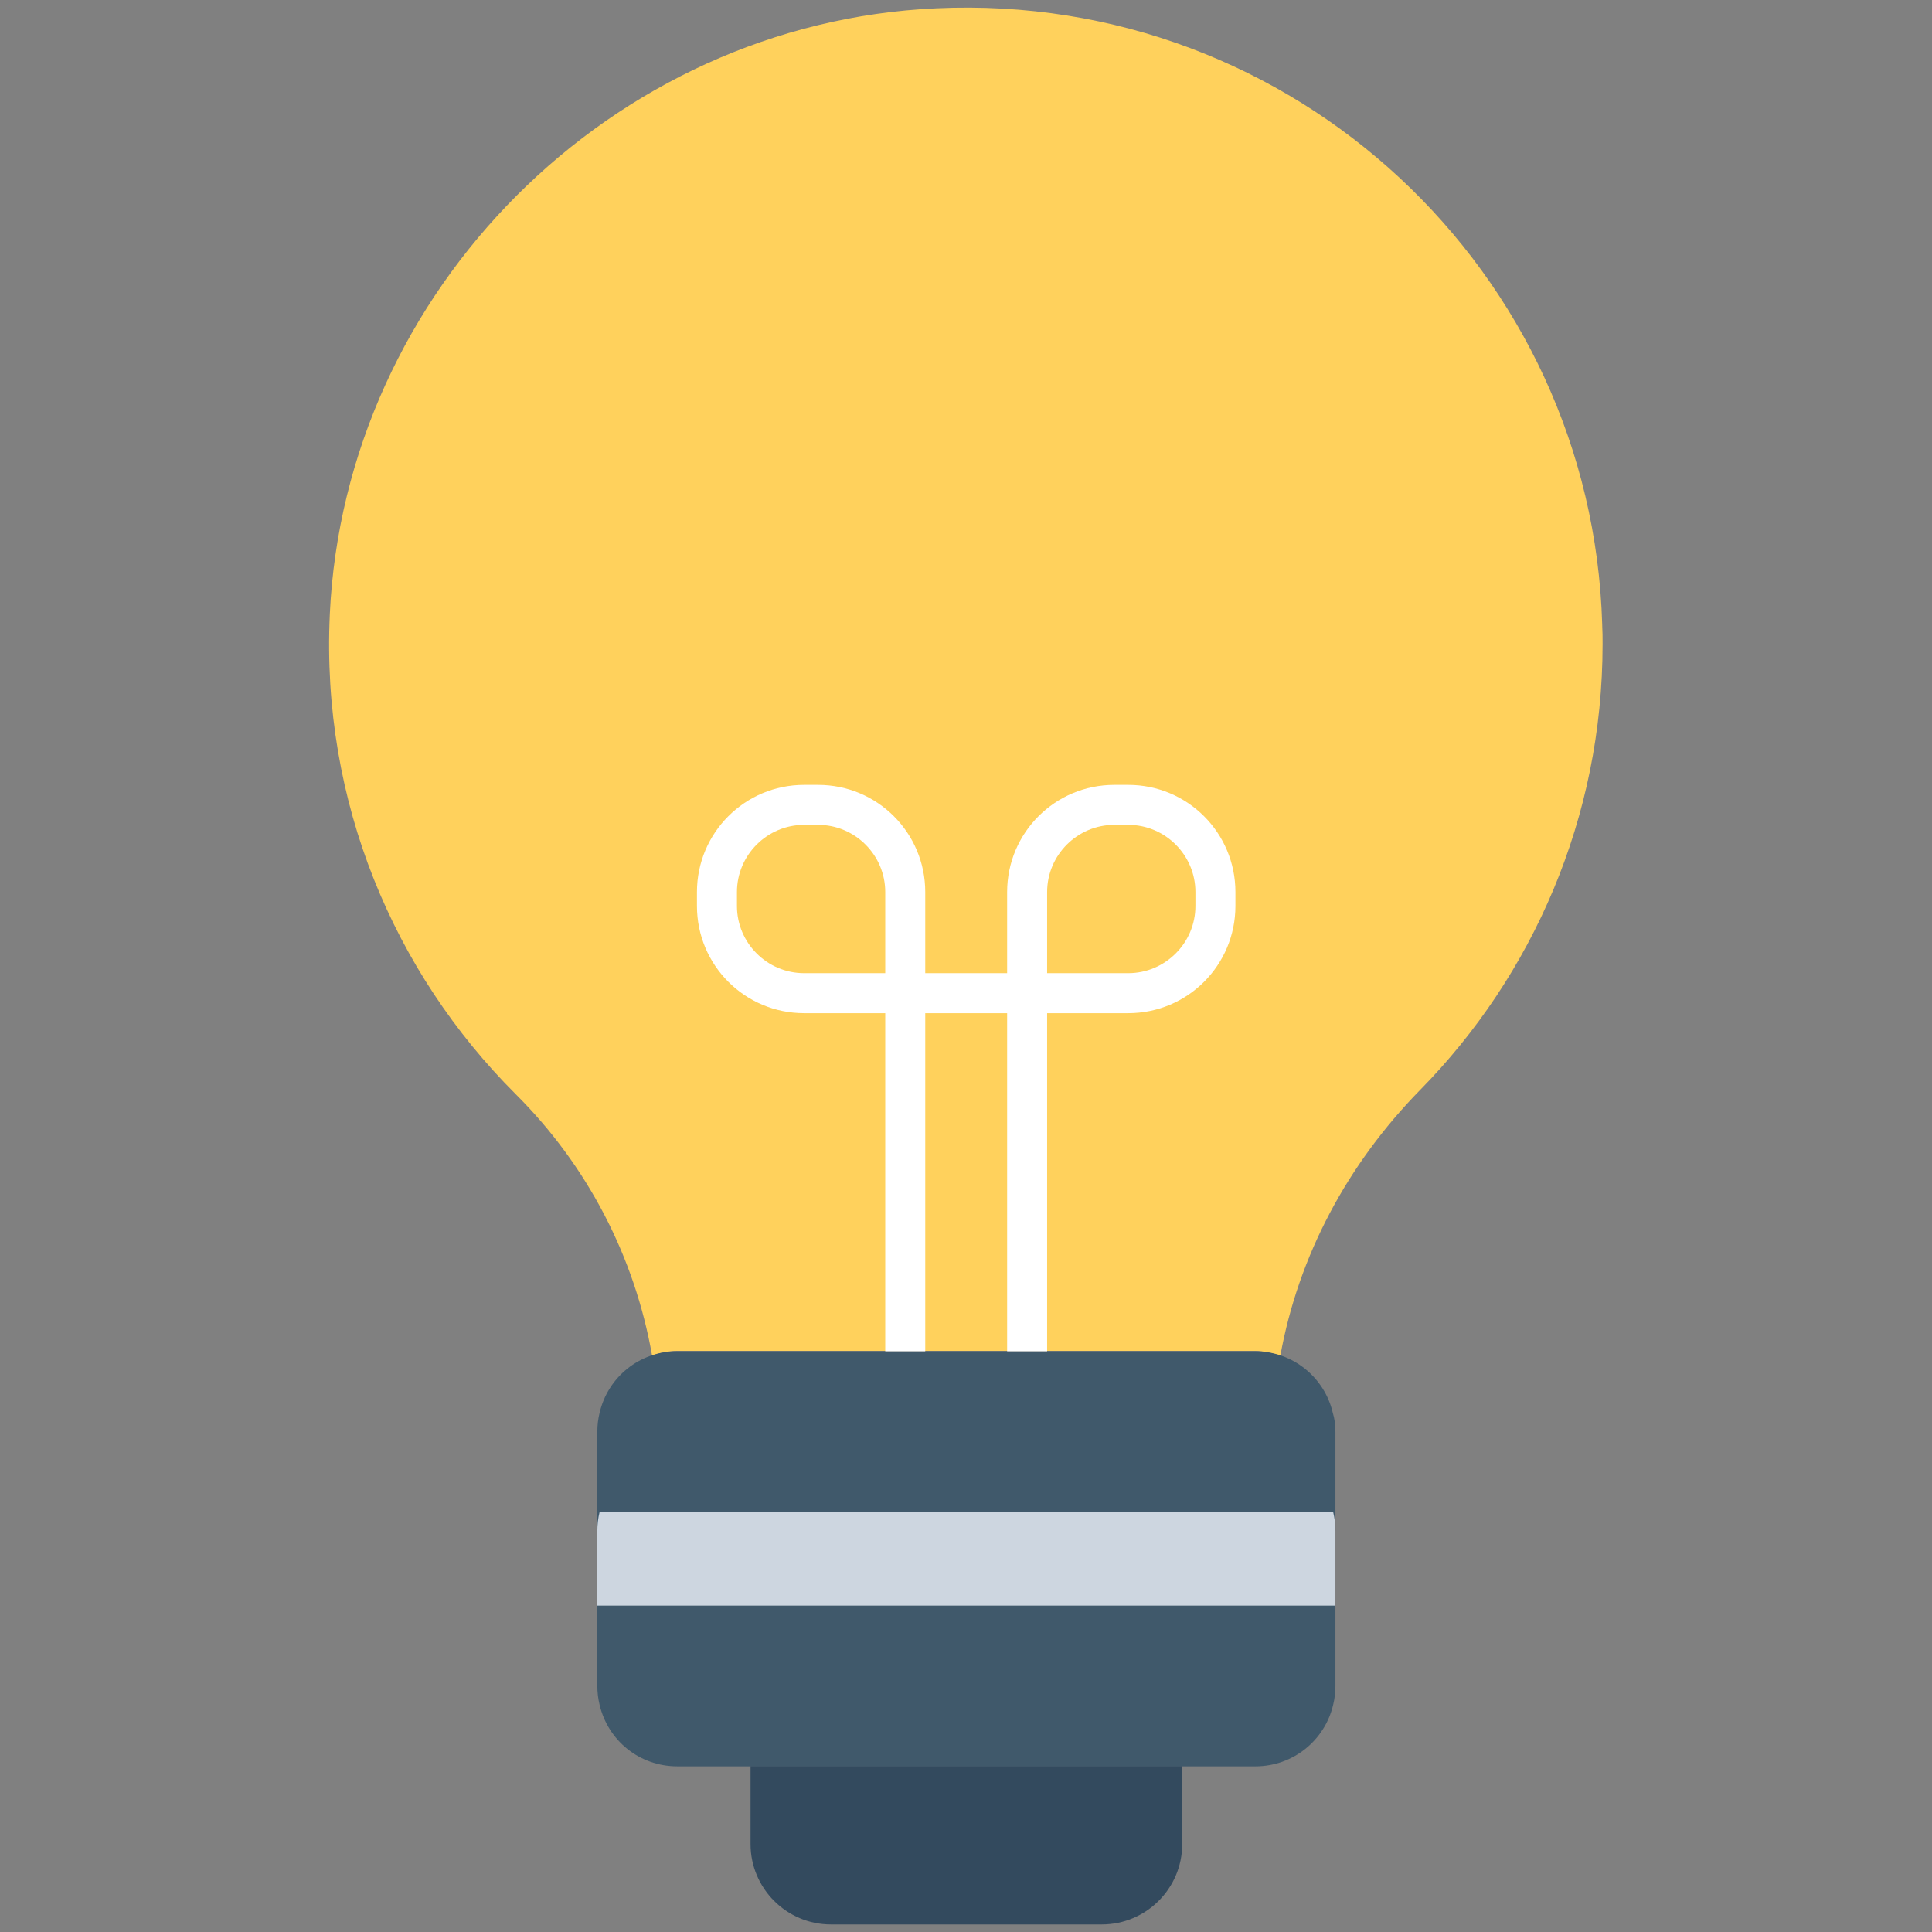 <?xml version="1.0" encoding="utf-8"?>
<!-- Generator: Adobe Illustrator 18.0.0, SVG Export Plug-In . SVG Version: 6.00 Build 0)  -->
<!DOCTYPE svg PUBLIC "-//W3C//DTD SVG 1.1//EN" "http://www.w3.org/Graphics/SVG/1.1/DTD/svg11.dtd">
<svg version="1.1" id="Layer_1" xmlns="http://www.w3.org/2000/svg" xmlns:xlink="http://www.w3.org/1999/xlink" x="0px" y="0px"
	 viewBox="0 0 512 512" enable-background="new 0 0 512 512" xml:space="preserve">
<rect x="0" y="0" width="512" height="512" fill="#808080" stroke="none"/>
<g>
	<path fill="#FFD15C" d="M424.7,170.7c0,46-18.5,87.8-48.4,118.2c-19.2,19.6-32.2,43.9-37,70.4c-2.1-0.7-4.4-1.3-6.7-1.3H179.5
		c-2.3,0-4.6,0.5-6.7,1.2c-4.6-26.1-17.1-50.3-36.2-69.3c-32.2-32.2-51.5-77.3-49.2-127v-0.1C91.4,76.9,162.1,6.1,248.1,2.2
		c95-4.4,173.8,69.9,176.5,163.3c0,0.1,0,0.1,0,0.2C424.7,167.4,424.7,169,424.7,170.7z"/>
	<path fill="#334A5E" d="M198.9,468v20.7c0,11.7,9.5,21.3,21.3,21.3H292c11.7,0,21.3-9.5,21.3-21.3V468H198.9z"/>
	<path fill="#40596B" d="M353.9,379.4v67.4c0,1.7-0.2,3.4-0.6,5c-2.2,9.4-10.6,16.3-20.6,16.3H179.5c-10.1,0-18.4-6.9-20.6-16.3
		c-0.4-1.6-0.6-3.3-0.6-5v-67.4c0-1.7,0.2-3.4,0.6-5c2.2-9.4,10.5-16.3,20.6-16.3h153.1c10,0,18.4,6.9,20.6,16.3
		C353.7,376,353.9,377.7,353.9,379.4z"/>
	<path fill="#FFFFFF" d="M299,208h-3.7c-15.7,0-28.4,12.7-28.4,28.4v21.5h-21.7v-21.5c0-15.7-12.7-28.4-28.4-28.4h-3.7
		c-15.7,0-28.4,12.7-28.4,28.4v3.7c0,15.7,12.7,28.4,28.4,28.4h21.5v89.6h10.6v-89.6h21.7v89.6h10.6v-89.6H299
		c15.7,0,28.4-12.7,28.4-28.4v-3.7C327.4,220.7,314.7,208,299,208z M213.1,257.9c-9.8,0-17.8-8-17.8-17.8v-3.7
		c0-9.8,8-17.8,17.8-17.8h3.7c9.8,0,17.8,8,17.8,17.8v21.5H213.1z M316.8,240.1c0,9.8-8,17.8-17.8,17.8h-21.5v-21.5
		c0-9.8,8-17.8,17.8-17.8h3.7c9.8,0,17.8,8,17.8,17.8V240.1z"/>
	<path fill="#CDD6E0" d="M353.9,405.7v19.8H158.3v-19.8c0-1.7,0.2-3.4,0.6-5h194.4C353.7,402.3,353.9,404,353.9,405.7z"/>
</g>
</svg>
